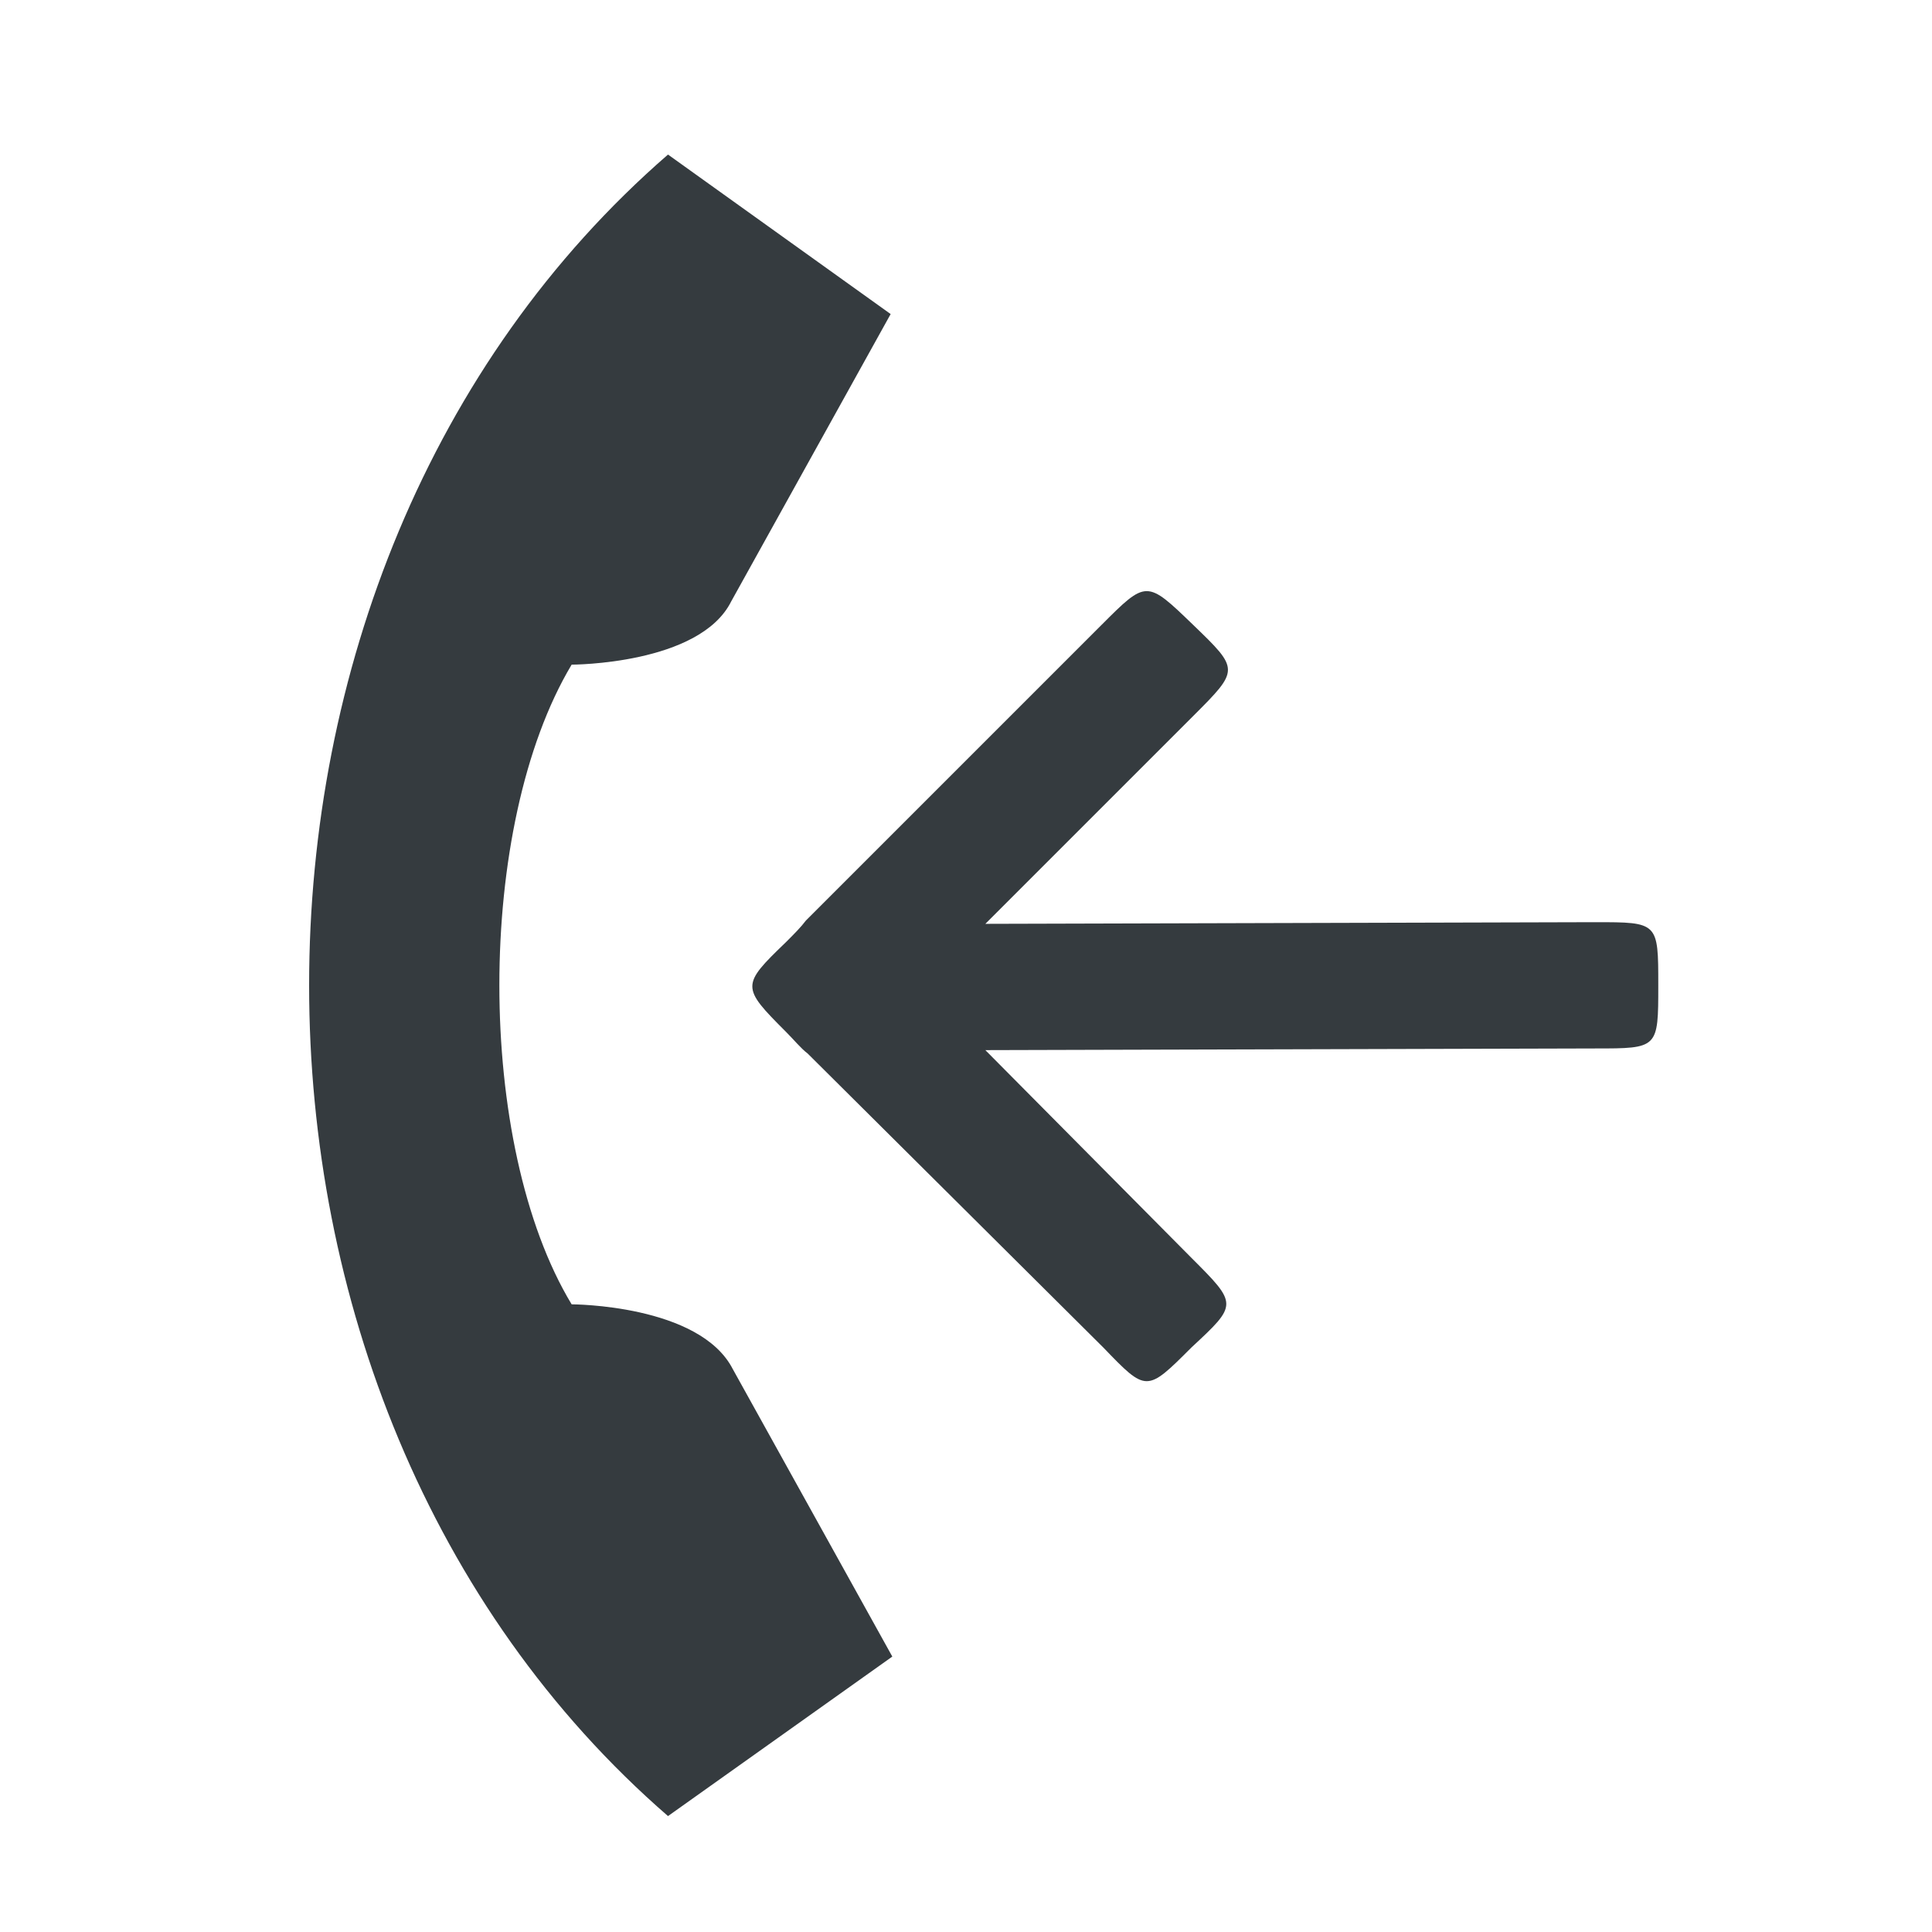 <?xml version="1.0" encoding="UTF-8"?>
<svg width="50px" height="50px" viewBox="0 0 50 50" version="1.1" xmlns="http://www.w3.org/2000/svg" xmlns:xlink="http://www.w3.org/1999/xlink">
    <!-- Generator: Sketch 47.1 (45422) - http://www.bohemiancoding.com/sketch -->
    <title>incoming call</title>
    <desc>Created with Sketch.</desc>
    <defs></defs>
    <g id="Page-1" stroke="none" stroke-width="1" fill="none" fill-rule="evenodd">
        <g id="incoming-call" fill-rule="nonzero" fill="#353B3F">
            <path d="M41.282,23.866 L25.501,23.909 L30.876,18.534 C32.08,17.33 32.08,17.33 30.876,16.169 C29.672,15.008 29.672,15.008 28.511,16.169 L20.857,23.823 C20.728,23.995 20.556,24.167 20.341,24.382 C19.18,25.5 19.18,25.543 20.341,26.704 C20.556,26.919 20.728,27.134 20.9,27.263 L28.554,34.874 C29.672,36.035 29.672,36.035 30.833,34.874 C32.037,33.756 32.037,33.756 30.833,32.552 L25.501,27.177 L41.282,27.134 C42.916,27.134 42.916,27.134 42.916,25.5 C42.916,23.866 42.916,23.866 41.282,23.866 Z M14.794,33.756 C12.3,29.628 12.3,21.372 14.794,17.201 C14.794,17.201 18.105,17.201 18.922,15.567 L23.05,8.128 L17.288,4 C4.904,14.75 4.904,36.25 17.288,47 L23.093,42.872 L18.965,35.433 C18.105,33.756 14.794,33.756 14.794,33.756 Z" id="Shape"></path>
        </g>
    </g>
</svg>